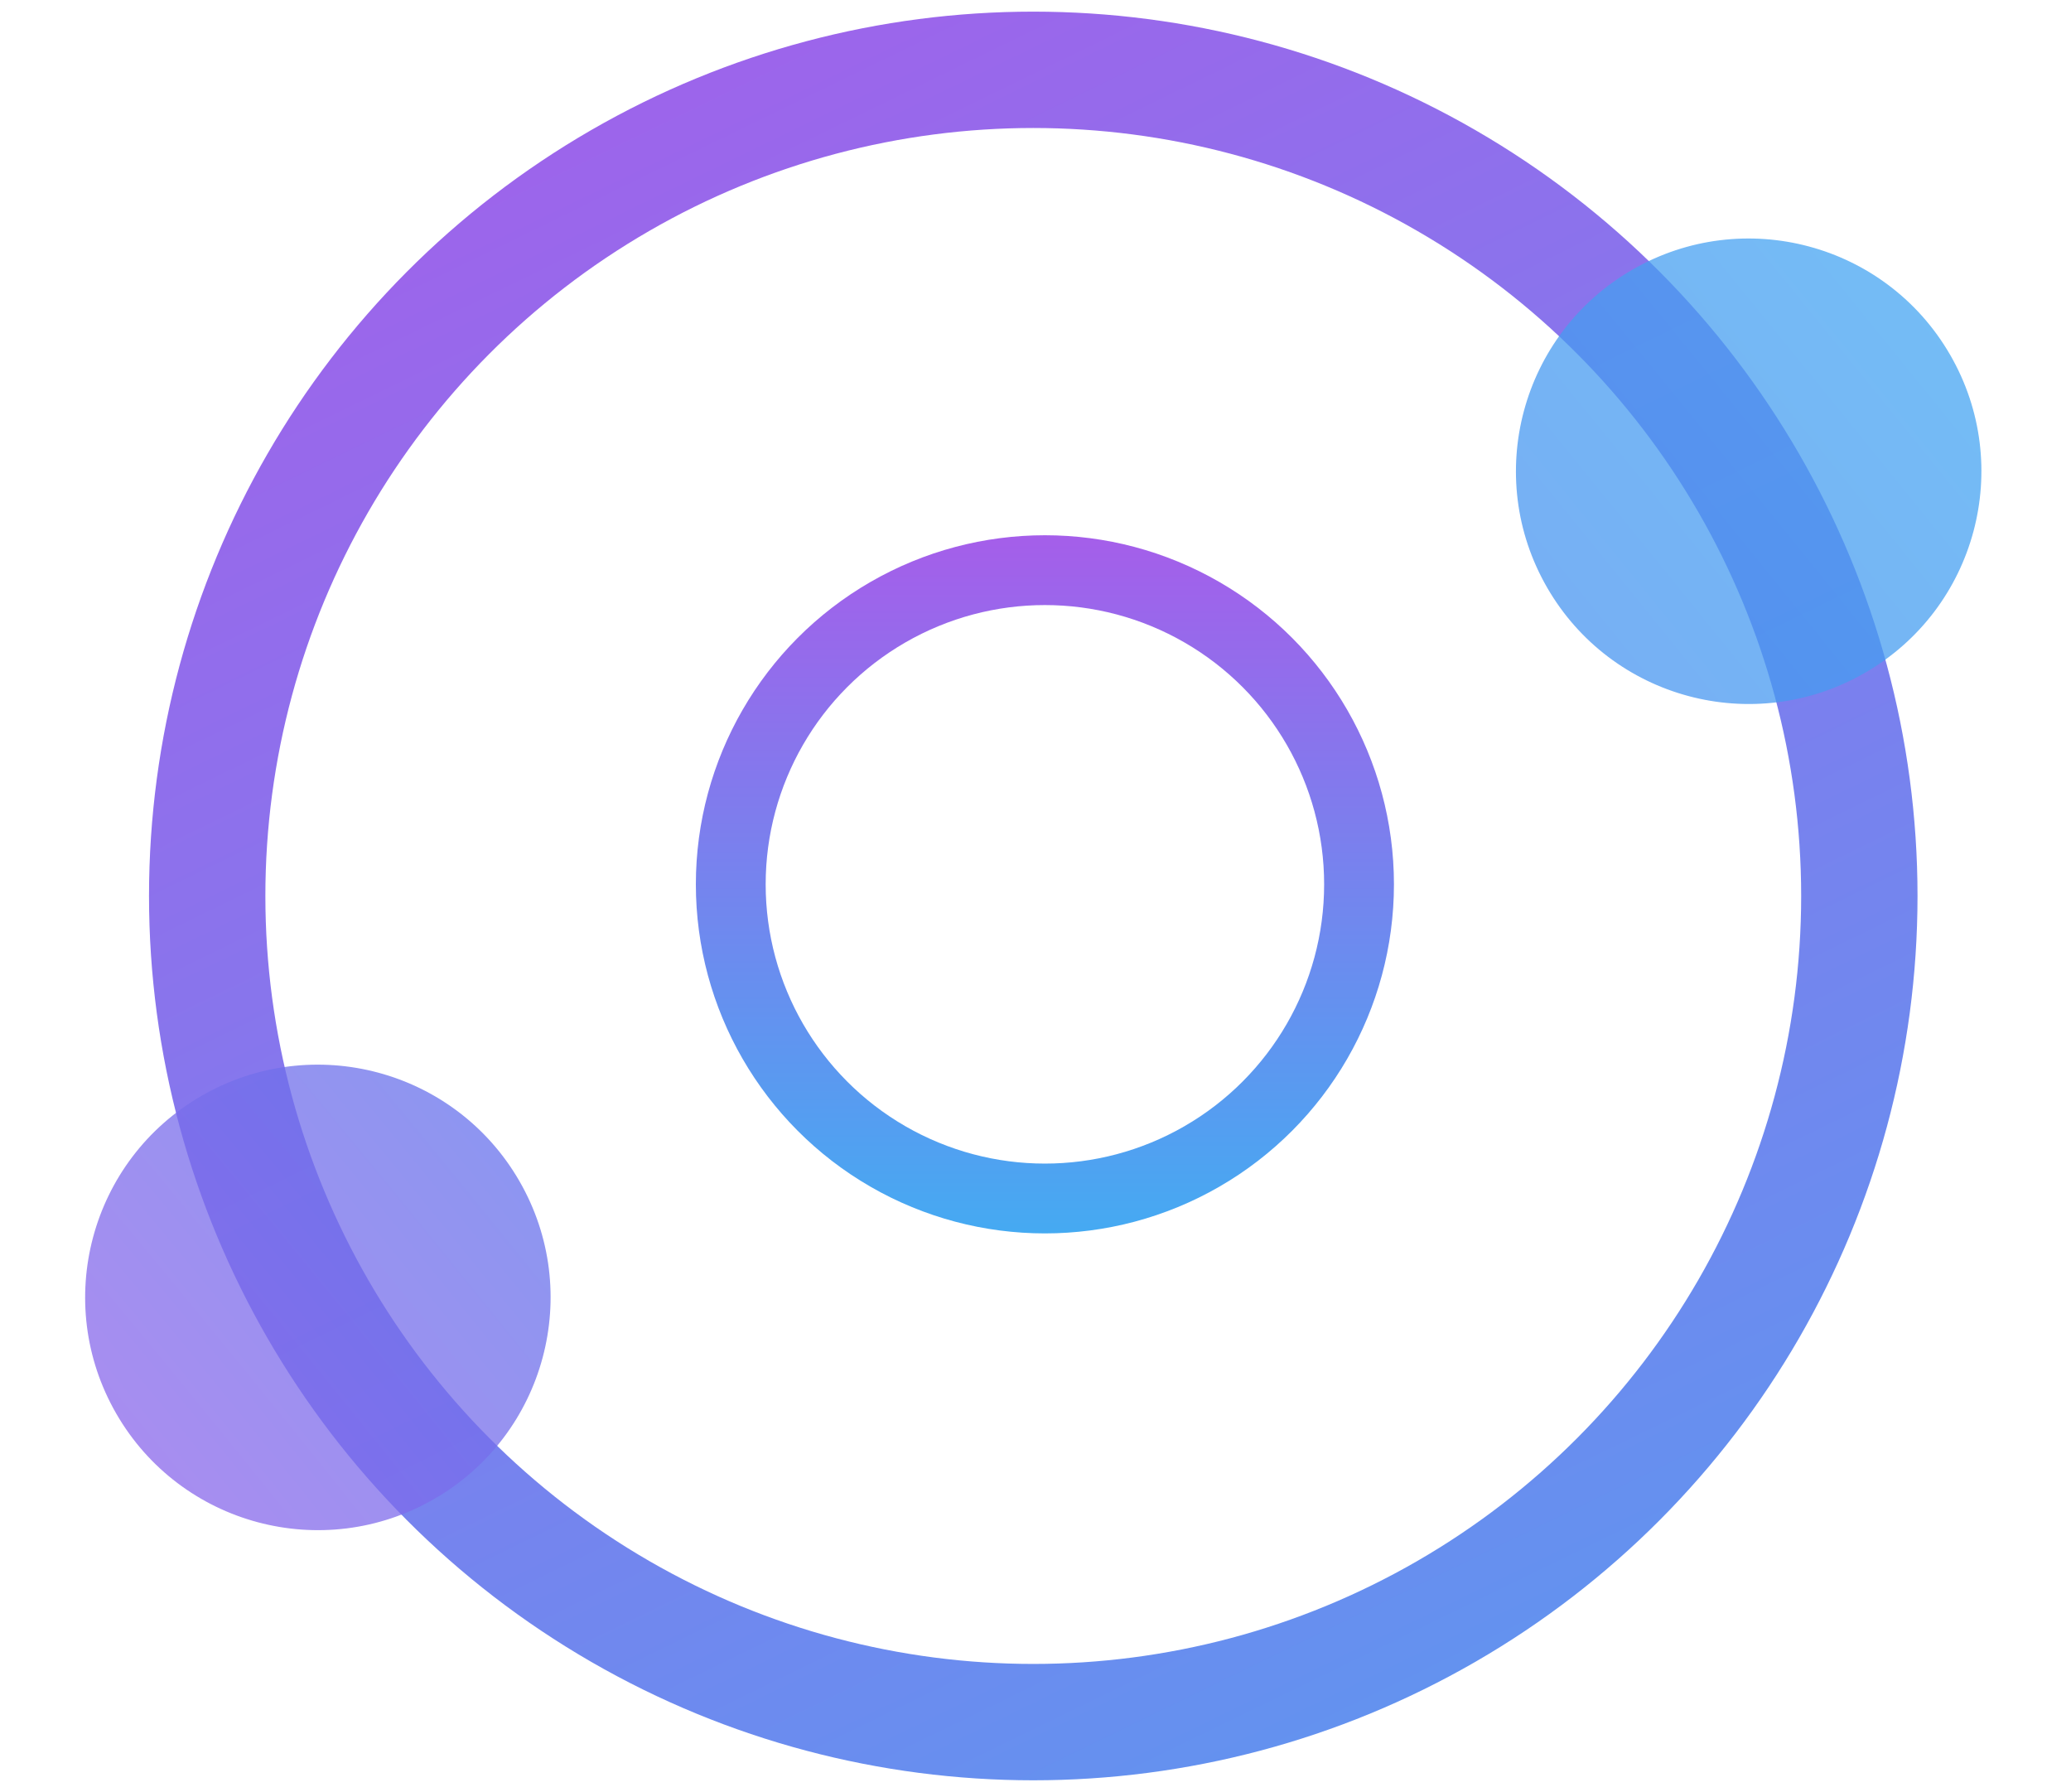 <svg width="89" height="77" viewBox="0 0 89 77" fill="none" xmlns="http://www.w3.org/2000/svg">
<circle cx="44.404" cy="38.5" r="35.5" stroke="url(#paint0_linear)" stroke-width="5"/>
<g filter="url(#filter0_b)">
<path fill-rule="evenodd" clip-rule="evenodd" d="M18.66 64.41C23.443 61.649 25.082 55.533 22.32 50.75C19.559 45.967 13.443 44.328 8.66 47.09C3.877 49.851 2.239 55.967 5 60.75C7.761 65.533 13.877 67.172 18.66 64.41ZM80.148 28.91C84.931 26.149 86.57 20.033 83.808 15.25C81.047 10.467 74.931 8.828 70.148 11.59C65.365 14.351 63.726 20.467 66.488 25.25C69.249 30.033 75.365 31.672 80.148 28.91Z" fill="url(#paint1_radial)" fill-opacity="0.75"/>
</g>
<circle cx="44.904" cy="38" r="13.5" stroke="url(#paint2_linear)" stroke-width="3"/>
<defs>
<filter id="filter0_b" x="-11" y="-4.41" width="110.808" height="84.82" filterUnits="userSpaceOnUse" color-interpolation-filters="sRGB">
<feFlood flood-opacity="0" result="BackgroundImageFix"/>
<feGaussianBlur in="BackgroundImage" stdDeviation="5.5"/>
<feComposite in2="SourceAlpha" operator="in" result="effect1_backgroundBlur"/>
<feBlend mode="normal" in="SourceGraphic" in2="effect1_backgroundBlur" result="shape"/>
</filter>
<linearGradient id="paint0_linear" x1="23.904" y1="-6.5" x2="79.904" y2="108.5" gradientUnits="userSpaceOnUse">
<stop stop-color="#A55EEA"/>
<stop offset="1" stop-color="#45AAF2"/>
</linearGradient>
<radialGradient id="paint1_radial" cx="0" cy="0" r="1" gradientUnits="userSpaceOnUse" gradientTransform="translate(-3.625 75.749) rotate(-38.639) scale(112.288 633.842)">
<stop stop-color="#A55EEA"/>
<stop offset="0.472" stop-color="#4B7BEC"/>
<stop offset="1" stop-color="#45AAF2"/>
</radialGradient>
<linearGradient id="paint2_linear" x1="44.904" y1="23" x2="44.904" y2="53" gradientUnits="userSpaceOnUse">
<stop stop-color="#A55EEA"/>
<stop offset="1" stop-color="#45AAF2"/>
</linearGradient>
</defs>
</svg>
